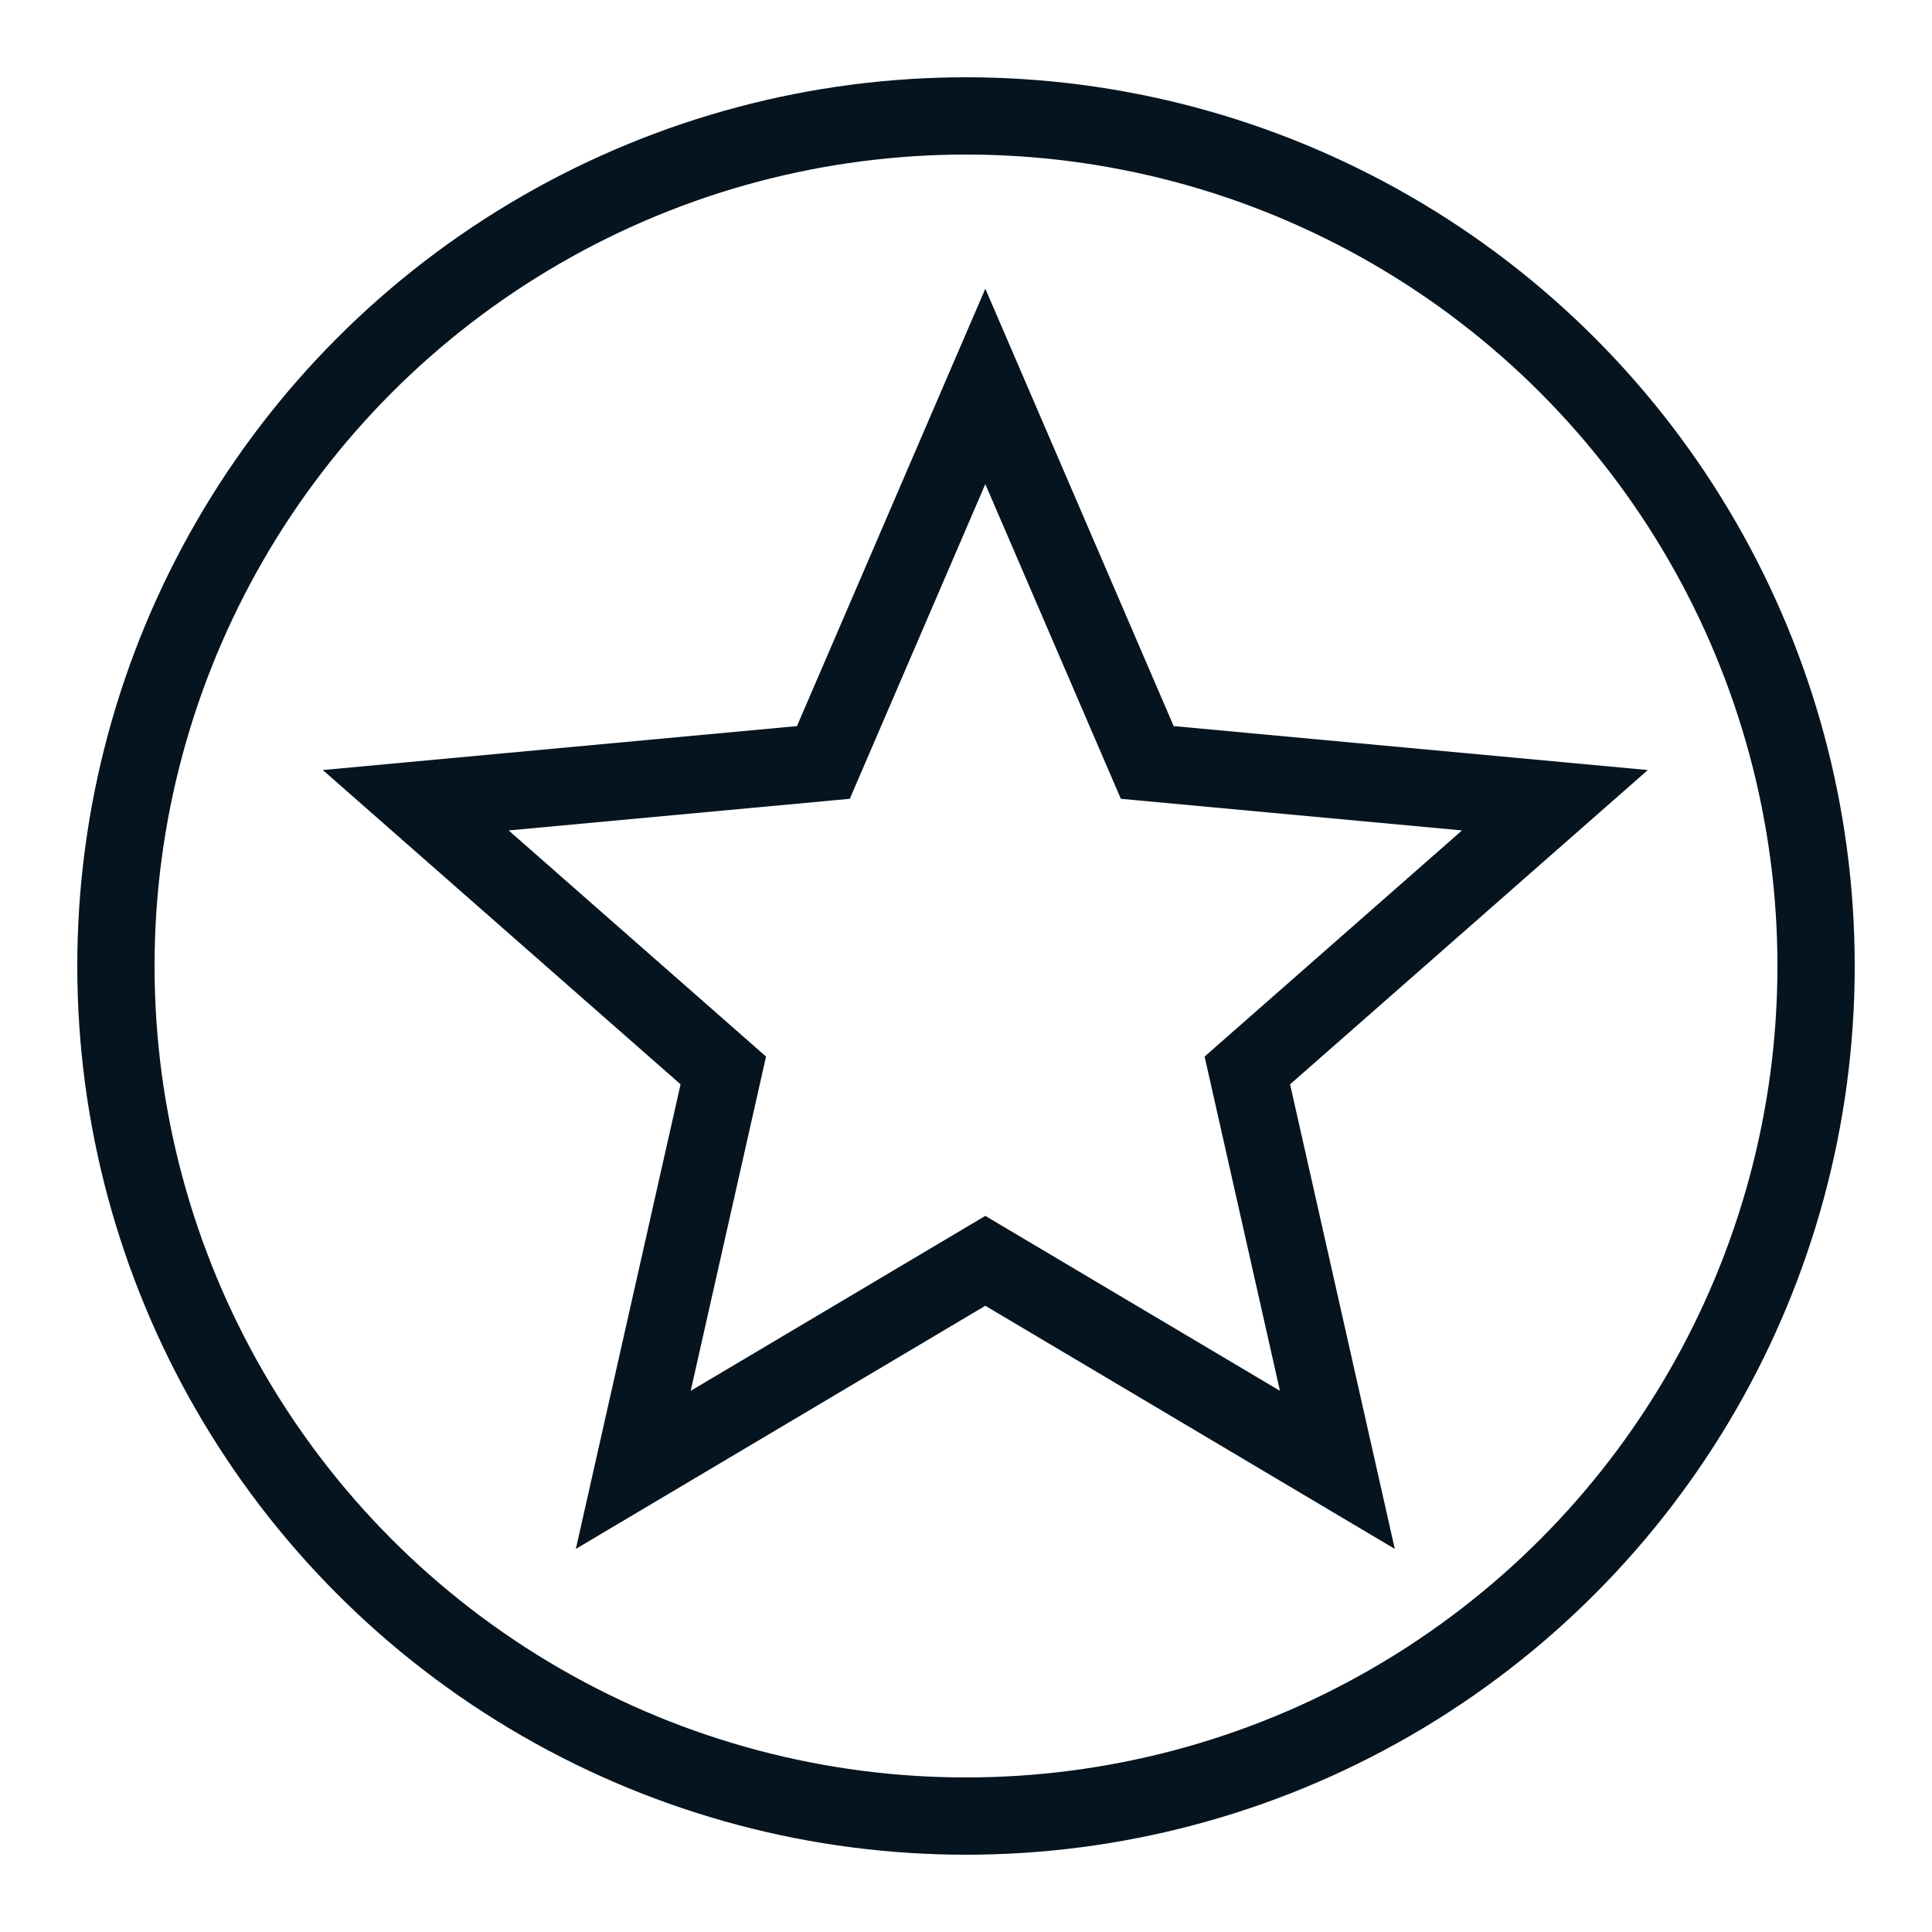 <svg width="50" height="50" viewBox="0 0 50 50" fill="none" xmlns="http://www.w3.org/2000/svg">
<circle cx="25" cy="25" r="22" stroke="#05141F" stroke-width="2"/>
<path d="M25.5 10L29.691 19.732L40.241 20.71L32.281 27.703L34.611 38.04L25.5 32.63L16.389 38.04L18.719 27.703L10.759 20.71L21.309 19.732L25.5 10Z" stroke="#05141F" stroke-width="2" stroke-miterlimit="10"/>
</svg>
